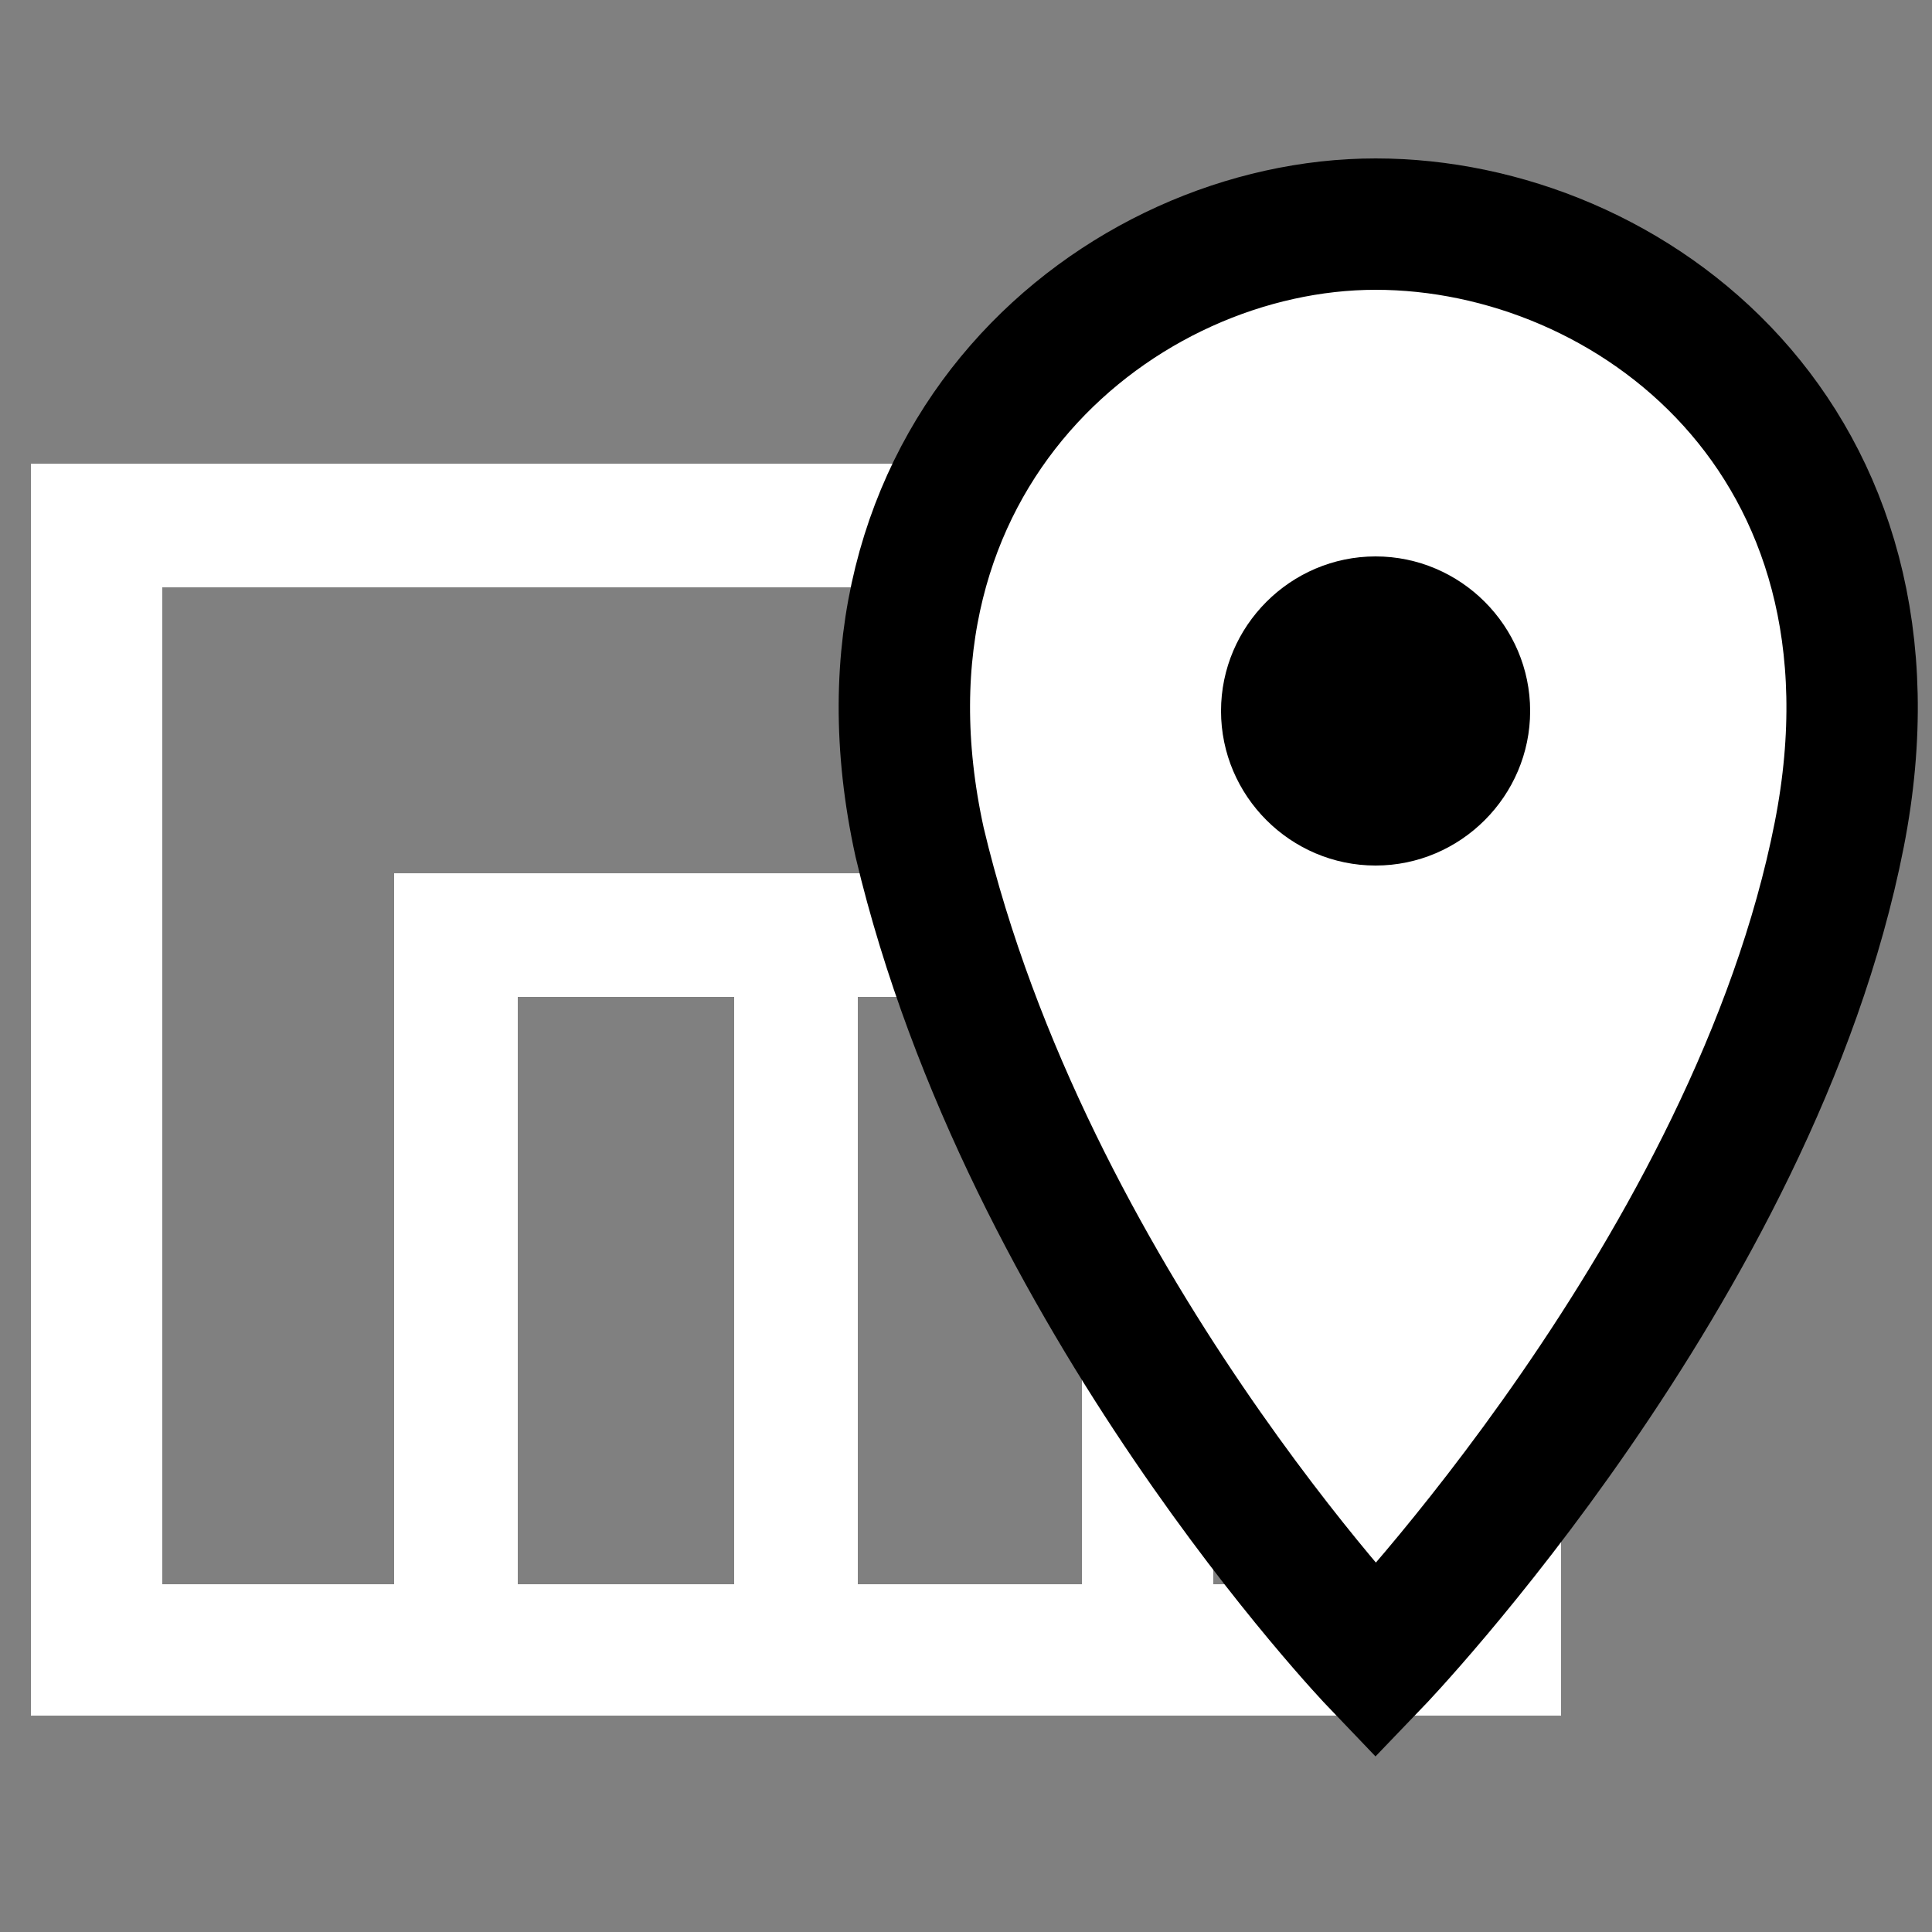 <?xml version="1.0" encoding="utf-8"?>
<!-- Generator: Adobe Illustrator 23.0.5, SVG Export Plug-In . SVG Version: 6.00 Build 0)  -->
<svg version="1.1" id="Layer_1" xmlns="http://www.w3.org/2000/svg" xmlns:xlink="http://www.w3.org/1999/xlink" x="0px" y="0px"
	 viewBox="0 0 25 25" style="enable-background:new 0 0 25 25;" xml:space="preserve">
<rect x="0" y="0" width="25" height="25" fill="#808080" stroke="none"/>
<style type="text/css">
	.st0{fill:#FFFFFF;}
	.st1{fill:#FFFFFF;stroke:#000000;stroke-width:1.7;stroke-miterlimit:10;}
</style>
<path class="st0" d="M0.4,6v16.2h4.6h10.6h4.6V6H0.4z M6.7,20.5v-7.6h2.8v7.6H6.7z M11.1,20.5v-7.6H14v7.6H11.1z M18.6,20.5h-2.9
	v-9.2H5.1v9.2H2.1V7.6h16.5V20.5z"/>
<path class="st1" d="M23.8,10.8c-1.1,5.6-6,10.7-6,10.7s-4.5-4.7-5.9-10.6c-1.1-5,2.6-8,5.9-8S24.8,5.7,23.8,10.8z"/>
<path d="M17.8,7.2c-1.1,0-2,0.9-2,2s0.9,2,2,2s2-0.9,2-2S18.9,7.2,17.8,7.2z"/>
</svg>
